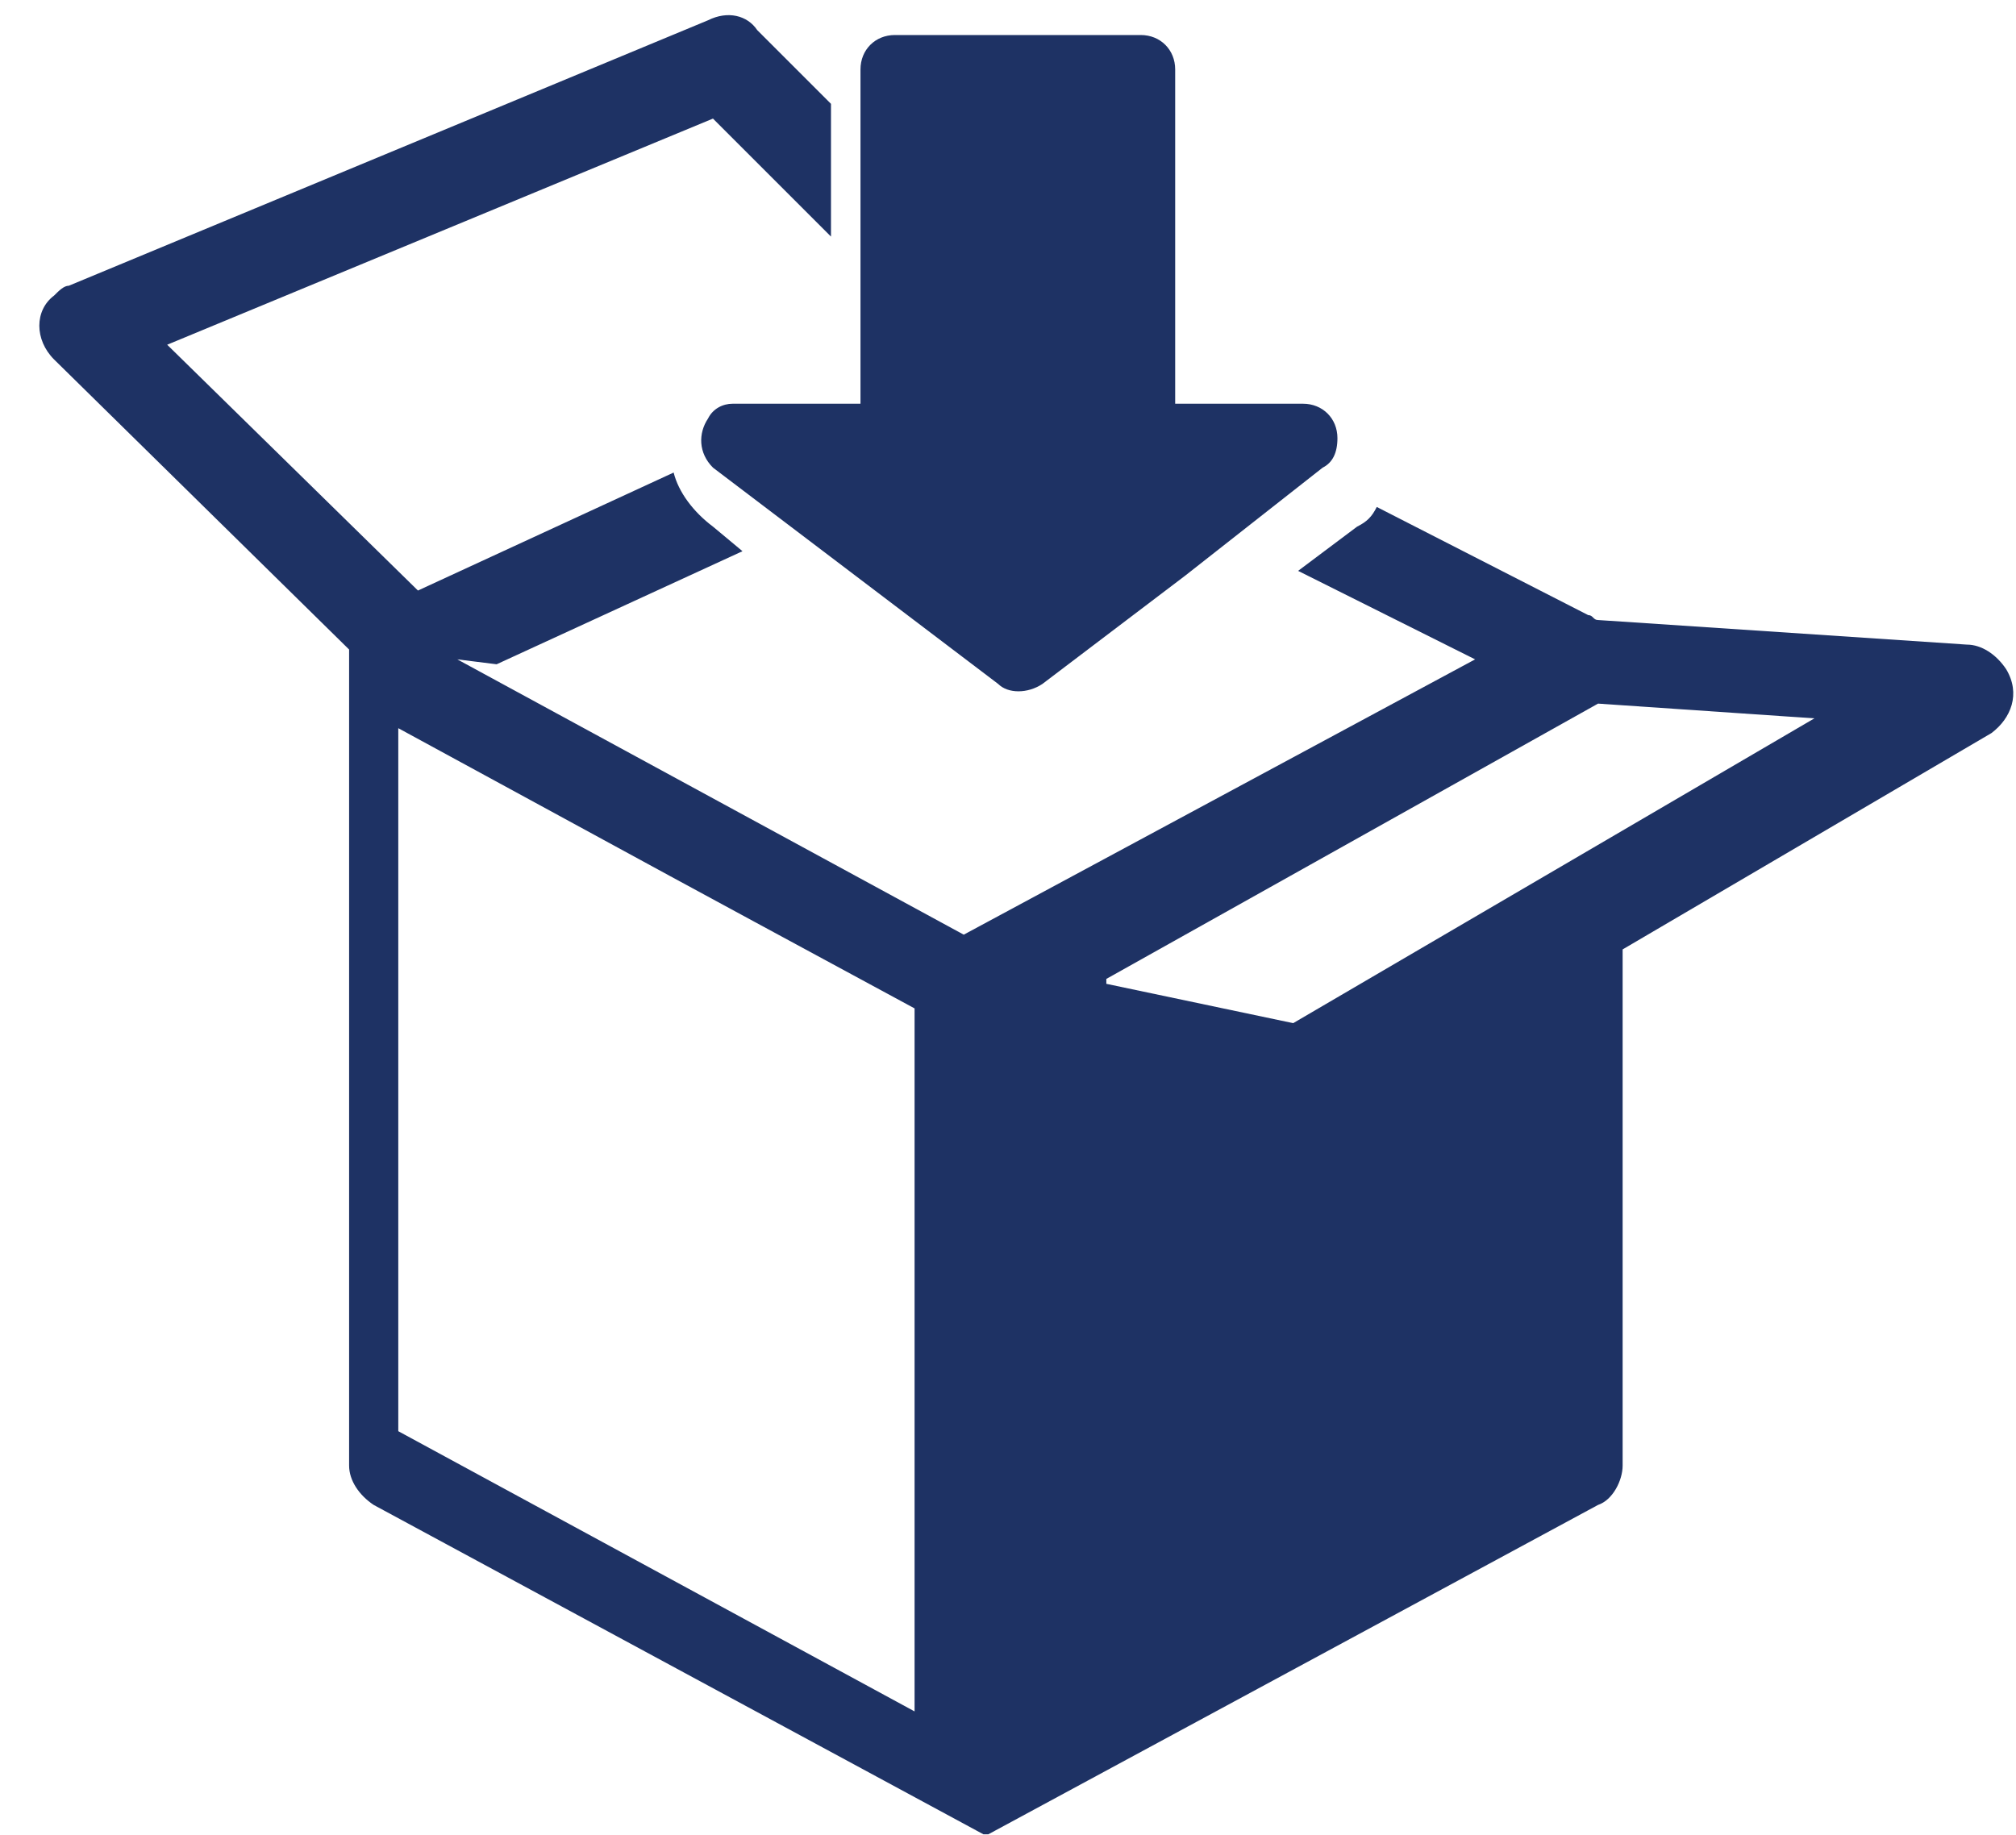 <?xml version="1.0" encoding="UTF-8"?>
<!DOCTYPE svg PUBLIC "-//W3C//DTD SVG 1.1//EN" "http://www.w3.org/Graphics/SVG/1.1/DTD/svg11.dtd">
<!-- Creator: CorelDRAW 2020 (64-Bit) -->
<svg xmlns="http://www.w3.org/2000/svg" xml:space="preserve" width="2.086mm" height="1.899mm" version="1.1" style="shape-rendering:geometricPrecision; text-rendering:geometricPrecision; image-rendering:optimizeQuality; fill-rule:evenodd; clip-rule:evenodd"
viewBox="0 0 4.1 3.73"
 xmlns:xlink="http://www.w3.org/1999/xlink"
 xmlns:xodm="http://www.corel.com/coreldraw/odm/2003">
 <defs>
  <style type="text/css">
   <![CDATA[
    .fil0 {fill:#1E3264}
   ]]>
  </style>
 </defs>
 <g id="Layer_x0020_1">
  <path class="fil0" d="M0.81 1.48l0 1.43 1.05 0.57 0 -1.43c-0.61,-0.33 -0.37,-0.2 -1.05,-0.57zm1.44 0.52l0.38 0.08 1.06 -0.62 -0.44 -0.03 -1 0.56 0 0zm-0.43 -1.93c-0.04,0 -0.07,0.03 -0.07,0.07l0 0.68 -0.26 0 0 0c-0.02,0 -0.04,0.01 -0.05,0.03 -0.02,0.03 -0.02,0.07 0.01,0.1l0.29 0.22 0.29 0.22c0.02,0.02 0.06,0.02 0.09,0l0.29 -0.22 0.28 -0.22c0.02,-0.01 0.03,-0.03 0.03,-0.06 0,-0.04 -0.03,-0.07 -0.07,-0.07l-0.26 0 0 -0.68c0,-0.04 -0.03,-0.07 -0.07,-0.07l-0.5 0 0 0zm-0.89 1.27l1.03 0.56 1.04 -0.56 -0.36 -0.18 0.12 -0.09c0.02,-0.01 0.03,-0.02 0.04,-0.04l0.43 0.22c0.01,0 0.01,0.01 0.02,0.01l0.75 0.05 0 0c0.03,0 0.06,0.02 0.08,0.05 0.03,0.05 0.01,0.1 -0.03,0.13l-0.75 0.44 0 1.05 -0 0c0,0.03 -0.02,0.07 -0.05,0.08l-1.24 0.67 0 0 -0 0 -0 0 -0 0 -0 0 -0 0 -0 0 -0 0 -0 0 0 0 -0 0 -0 0 -0 0 -0 0 -0 0 -0 0 -0 0 -0 0 -0 0 -0 0 -0 0 -0 0 -0 0 -0 0 -0 0 -0 0 -0 0 -0 0 -0 0 -0 0 -0 0 -0 0 -0 0 -0 0 -0 0 -0 0 -0 0 -0 0 -0 0 -0 0 -0 0 -0 0 -0 0 -0 0 0 0 -0 0 -0 0 -0 0 -0 0 -0 0 0 0 -0 0 -0 0 -0 0 -0 0 -0 0 -0 0 0 0 -0 0 -0 0 -0.01 0 -0 0 -0 -0 -0 0 -0 -0 -0 0 -0 -0 -0 0 -0 -0 -0 0 -0 -0 -0 -0 -0 0 -0 -0 -0 0 -0 -0 -0 0 -0 -0 0 0 -0 -0 -0 0 -0 -0 -0 -0 -0 0 -0 -0 -0 -0 -0 0 -0 -0 -0 -0 -0 0 -0 -0 -0 -0 -0 0 -0 -0 -0 0 -0 -0 -0 -0 -0 -0 -0 -0 -0 -0 -0 -0 -0 0 -0 -0 -0 -0 -0 -0 -0 0 -0 -0 -0 -0 -0 -0 -0 0 -0 -0 -0 -0 -0 -0 -0 -0 -0 -0 -0 0 -0 -0 -0 -0 0 0 -1.24 -0.67c-0.03,-0.02 -0.05,-0.05 -0.05,-0.08l-0 0 0 -1.64c0,-0.01 0,-0.02 0,-0.02l-0.6 -0.59c-0.04,-0.04 -0.04,-0.1 -0,-0.13 0.01,-0.01 0.02,-0.02 0.03,-0.02l-0 -0 1.3 -0.54c0.04,-0.02 0.08,-0.01 0.1,0.02l0 0 0.15 0.15 0 0.27 -0.24 -0.24 -1.11 0.46 0.51 0.5 0.52 -0.24c0.01,0.04 0.04,0.08 0.08,0.11l0.06 0.05 -0.5 0.23 0 0z"/>
 </g>
</svg>
